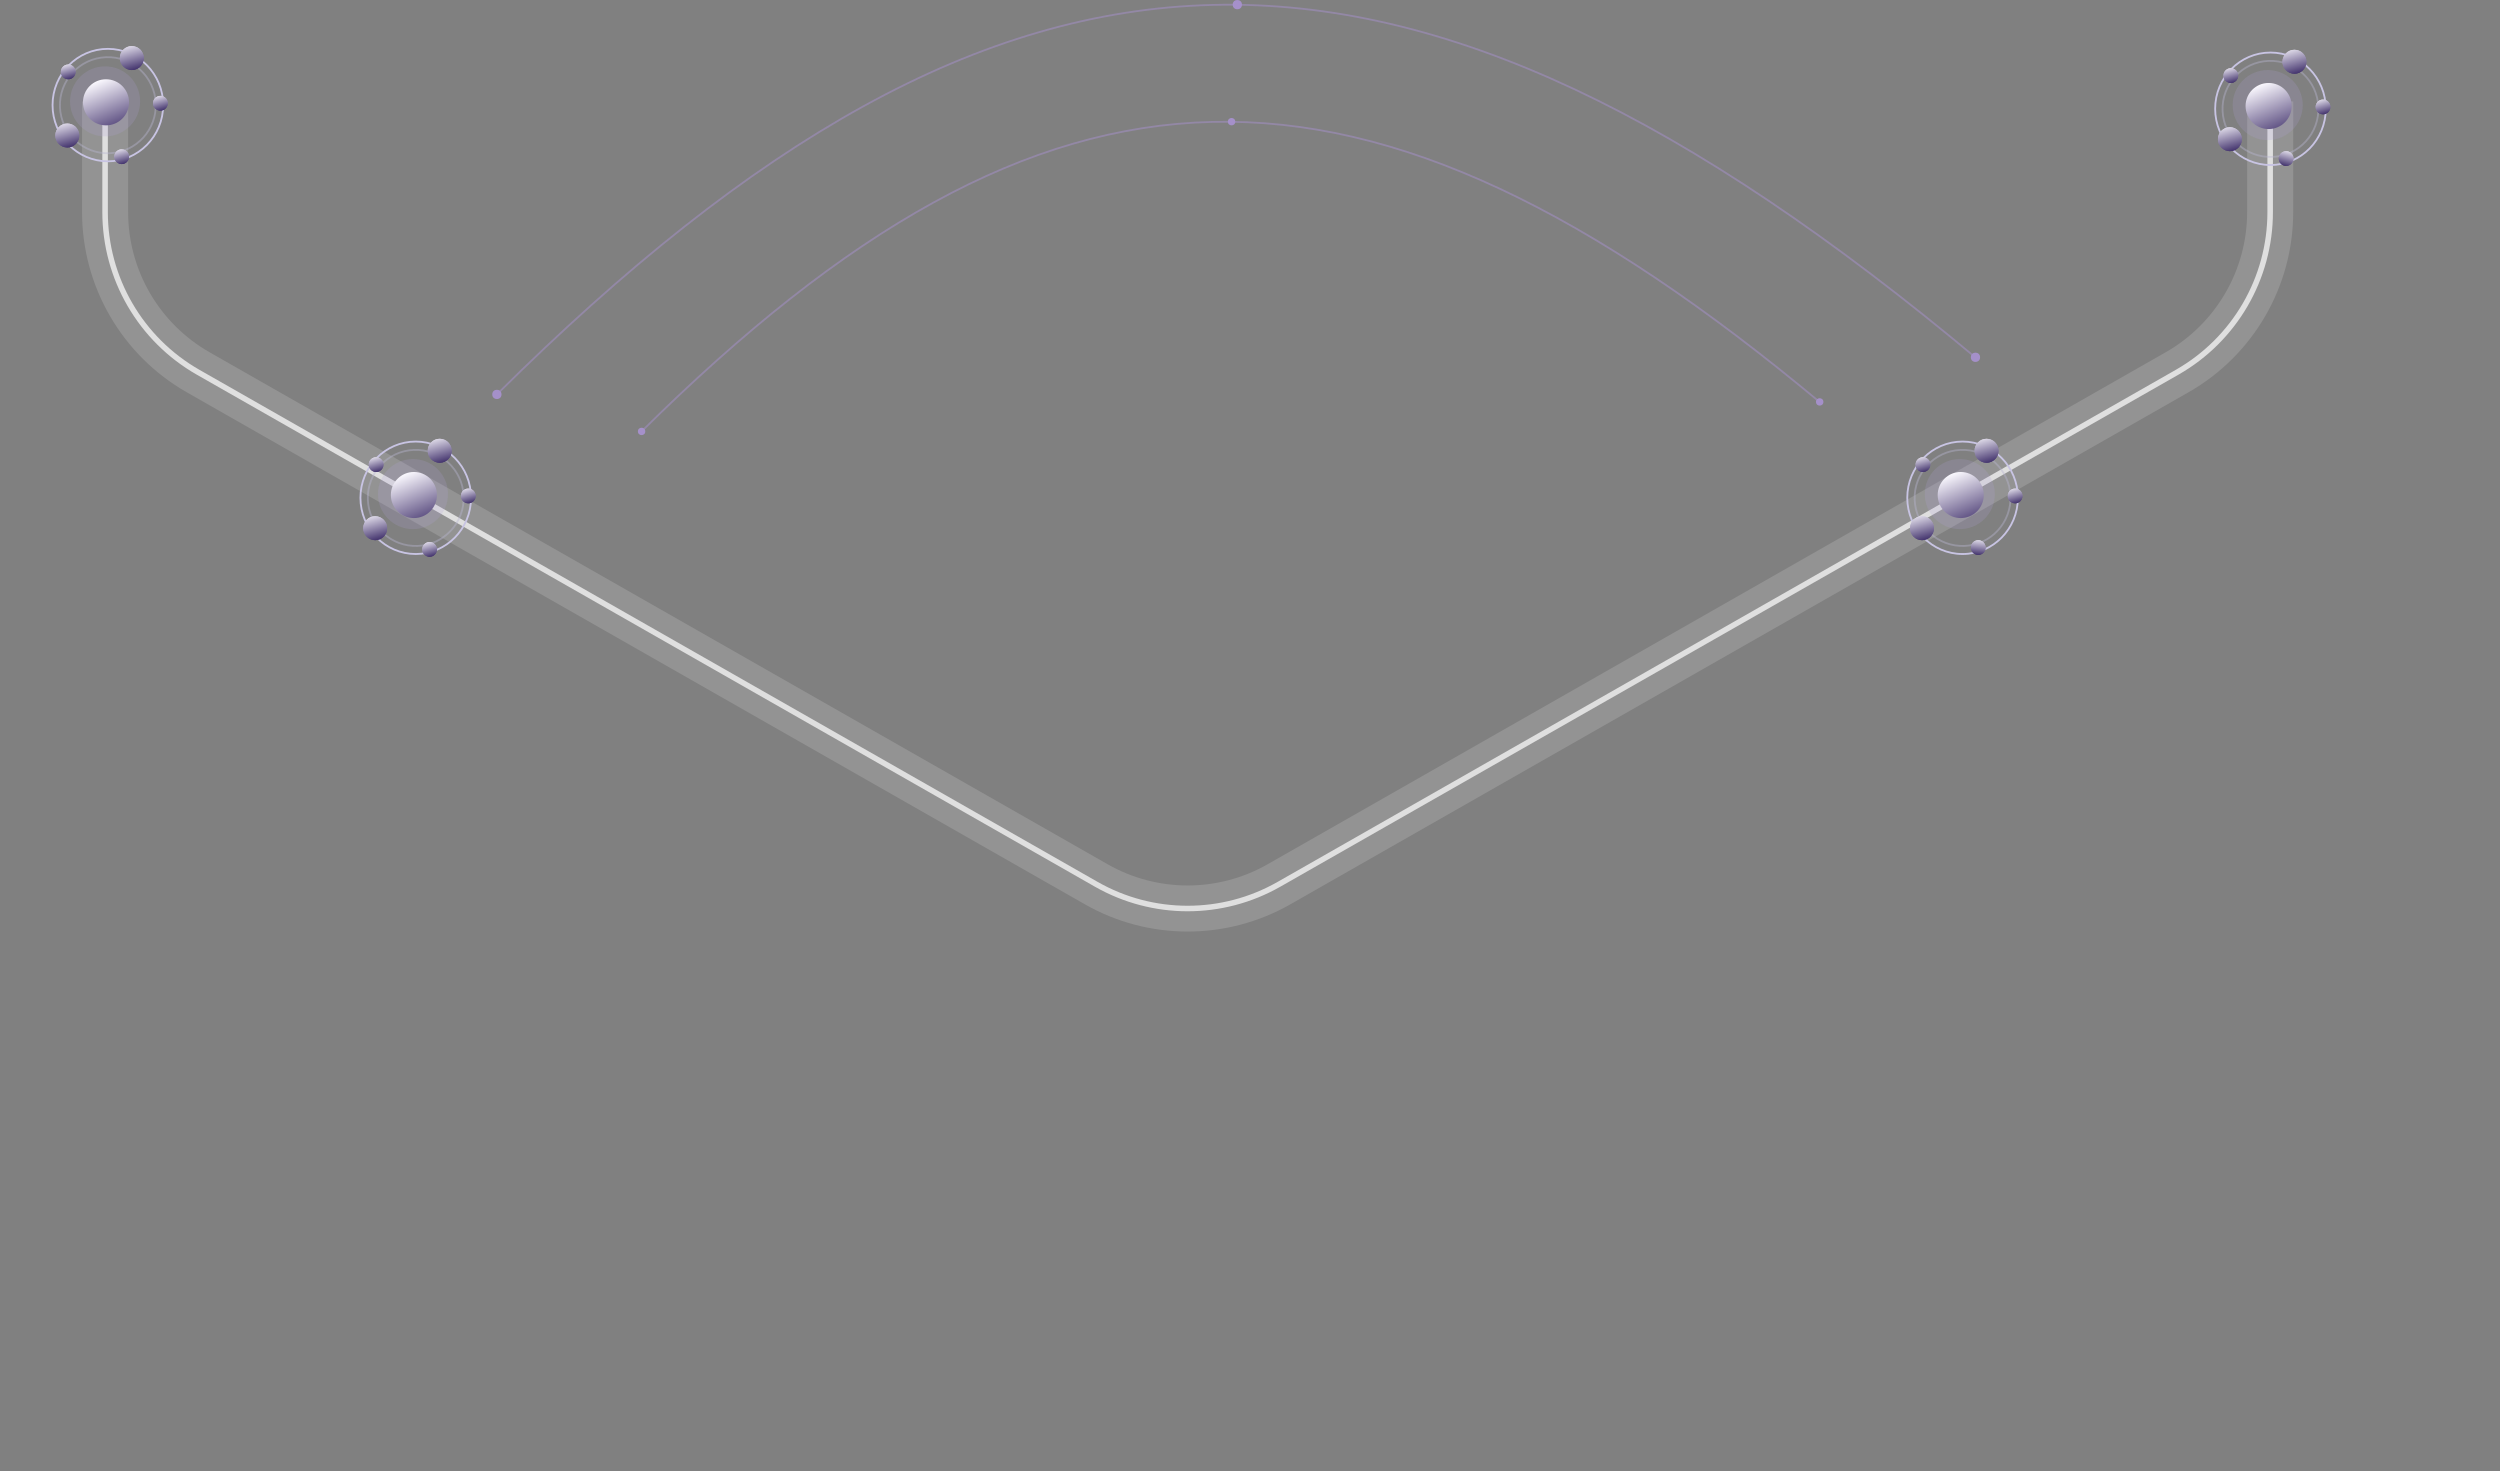 <svg width="1356" height="798" viewBox="0 0 1356 798" fill="none" xmlns="http://www.w3.org/2000/svg">
<rect x="0" y="0" width="1356" height="798" fill="#808080" stroke="none"/>
<g id="curve-balls-1">
<g id="Group 238335" clip-path="url(#clip0_19_62)">
<g id="Group 238381">
<path id="Vector" d="M594.637 -802.873C625.336 -820.375 662.994 -820.375 693.693 -802.873L1180.86 -525.135C1212.07 -507.344 1231.34 -474.183 1231.34 -438.261V115.042C1231.34 150.964 1212.07 184.124 1180.86 201.915L693.693 479.654C662.994 497.156 625.336 497.156 594.637 479.654L107.472 201.915C76.266 184.124 57 150.964 57 115.042V-438.261C57 -474.183 76.266 -507.344 107.472 -525.135L594.637 -802.873Z" stroke="white" stroke-opacity="0.15" stroke-width="25"/>
<path id="Vector_2" d="M594.637 -802.873C625.336 -820.375 662.994 -820.375 693.693 -802.873L1180.86 -525.135C1212.07 -507.344 1231.34 -474.183 1231.34 -438.261V115.042C1231.34 150.964 1212.07 184.124 1180.86 201.915L693.693 479.654C662.994 497.156 625.336 497.156 594.637 479.654L107.472 201.915C76.266 184.124 57 150.964 57 115.042V-438.261C57 -474.183 76.266 -507.344 107.472 -525.135L594.637 -802.873Z" stroke="white" stroke-opacity="0.7" stroke-width="3"/>
</g>
</g>
<g id="Group 238383">
<path id="Vector 1" d="M348 234C569.355 14.78 738.422 10.72 987.5 218.5" stroke="#A590CA" stroke-opacity="0.51"/>
<circle id="Ellipse 10" cx="987" cy="218" r="2" fill="#A590CA"/>
<circle id="Ellipse 11" cx="668" cy="66" r="2" fill="#A590CA"/>
<circle id="Ellipse 12" cx="348" cy="234" r="2" fill="#A590CA"/>
</g>
<g id="Group 238384">
<path id="Vector 1_2" d="M269.51 213.923C547.323 -61.937 759.51 -67.046 1072.12 194.418" stroke="#A590CA" stroke-opacity="0.51"/>
<ellipse id="Ellipse 10_2" cx="1071.49" cy="193.79" rx="2.51" ry="2.517" fill="#A590CA"/>
<ellipse id="Ellipse 11_2" cx="671.127" cy="2.517" rx="2.51" ry="2.517" fill="#A590CA"/>
<ellipse id="Ellipse 12_2" cx="269.51" cy="213.924" rx="2.51" ry="2.517" fill="#A590CA"/>
</g>
<g id="ball2">
<path id="Vector_3" d="M224 287C234.493 287 243 278.493 243 268C243 257.507 234.493 249 224 249C213.507 249 205 257.507 205 268C205 278.493 213.507 287 224 287Z" fill="#B2A0DB" fill-opacity="0.2"/>
<path id="Ellipse 1" d="M237 268.5C237 275.404 231.404 281 224.5 281C217.596 281 212 275.404 212 268.5C212 261.596 217.596 256 224.5 256C231.404 256 237 261.596 237 268.5Z" fill="url(#paint0_linear_19_62)"/>
<g id="rotate">
<g id="Group 238382">
<path id="Ellipse 3" d="M225.5 300.5C242.076 300.5 255.5 286.837 255.5 270C255.5 253.163 242.076 239.5 225.5 239.5C208.924 239.5 195.5 253.163 195.5 270C195.5 286.837 208.924 300.5 225.5 300.5Z" stroke="#C8C4E3"/>
<path id="Ellipse 4" d="M226.561 296.112C240.909 295.526 252.063 283.392 251.477 269.012C250.89 254.632 238.785 243.446 224.437 244.031C210.089 244.616 198.935 256.75 199.521 271.131C200.108 285.511 212.213 296.697 226.561 296.112Z" stroke="#B8B5CF" stroke-opacity="0.41"/>
</g>
<g id="Ellipse 5">
<path d="M237 298C237 300.209 235.209 302 233 302C230.791 302 229 300.209 229 298C229 295.791 230.791 294 233 294C235.209 294 237 295.791 237 298Z" fill="url(#paint1_linear_19_62)"/>
<path d="M237 298C237 300.209 235.209 302 233 302C230.791 302 229 300.209 229 298C229 295.791 230.791 294 233 294C235.209 294 237 295.791 237 298Z" fill="url(#paint2_linear_19_62)"/>
</g>
<g id="Ellipse 6">
<path d="M210 286.5C210 290.09 207.09 293 203.5 293C199.91 293 197 290.09 197 286.5C197 282.91 199.91 280 203.5 280C207.09 280 210 282.91 210 286.5Z" fill="url(#paint3_linear_19_62)"/>
<path d="M210 286.5C210 290.09 207.09 293 203.5 293C199.91 293 197 290.09 197 286.5C197 282.91 199.91 280 203.5 280C207.09 280 210 282.91 210 286.5Z" fill="url(#paint4_linear_19_62)"/>
</g>
<g id="Ellipse 7">
<path d="M208 252C208 254.209 206.209 256 204 256C201.791 256 200 254.209 200 252C200 249.791 201.791 248 204 248C206.209 248 208 249.791 208 252Z" fill="url(#paint5_linear_19_62)"/>
<path d="M208 252C208 254.209 206.209 256 204 256C201.791 256 200 254.209 200 252C200 249.791 201.791 248 204 248C206.209 248 208 249.791 208 252Z" fill="url(#paint6_linear_19_62)"/>
</g>
<g id="Ellipse 8">
<path d="M245 244.5C245 248.09 242.09 251 238.5 251C234.91 251 232 248.09 232 244.5C232 240.91 234.91 238 238.5 238C242.09 238 245 240.91 245 244.5Z" fill="url(#paint7_linear_19_62)"/>
<path d="M245 244.5C245 248.09 242.09 251 238.5 251C234.91 251 232 248.09 232 244.5C232 240.91 234.91 238 238.5 238C242.09 238 245 240.91 245 244.5Z" fill="url(#paint8_linear_19_62)"/>
</g>
<g id="Ellipse 9">
<path d="M258 269C258 271.209 256.209 273 254 273C251.791 273 250 271.209 250 269C250 266.791 251.791 265 254 265C256.209 265 258 266.791 258 269Z" fill="url(#paint9_linear_19_62)"/>
<path d="M258 269C258 271.209 256.209 273 254 273C251.791 273 250 271.209 250 269C250 266.791 251.791 265 254 265C256.209 265 258 266.791 258 269Z" fill="url(#paint10_linear_19_62)"/>
</g>
</g>
</g>
<g id="ball1">
<path id="Vector_4" d="M57 74C67.493 74 76 65.493 76 55C76 44.507 67.493 36 57 36C46.507 36 38 44.507 38 55C38 65.493 46.507 74 57 74Z" fill="#B2A0DB" fill-opacity="0.2"/>
<path id="Ellipse 1_2" d="M70 55.5C70 62.404 64.404 68 57.5 68C50.596 68 45 62.404 45 55.5C45 48.596 50.596 43 57.5 43C64.404 43 70 48.596 70 55.5Z" fill="url(#paint11_linear_19_62)"/>
<g id="rotate_2">
<g id="Group 238382_2">
<path id="Ellipse 3_2" d="M58.5 87.5C75.076 87.5 88.5 73.837 88.5 57C88.5 40.163 75.076 26.5 58.5 26.5C41.924 26.5 28.5 40.163 28.5 57C28.5 73.837 41.924 87.5 58.5 87.5Z" stroke="#C8C4E3"/>
<path id="Ellipse 4_2" d="M59.561 83.112C73.909 82.526 85.063 70.392 84.477 56.012C83.89 41.632 71.785 30.446 57.437 31.031C43.089 31.616 31.935 43.75 32.521 58.131C33.108 72.511 45.213 83.697 59.561 83.112Z" stroke="#B8B5CF" stroke-opacity="0.41"/>
</g>
<g id="Ellipse 5_2">
<path d="M70 85C70 87.209 68.209 89 66 89C63.791 89 62 87.209 62 85C62 82.791 63.791 81 66 81C68.209 81 70 82.791 70 85Z" fill="url(#paint12_linear_19_62)"/>
<path d="M70 85C70 87.209 68.209 89 66 89C63.791 89 62 87.209 62 85C62 82.791 63.791 81 66 81C68.209 81 70 82.791 70 85Z" fill="url(#paint13_linear_19_62)"/>
</g>
<g id="Ellipse 6_2">
<path d="M43 73.5C43 77.09 40.09 80 36.5 80C32.91 80 30 77.09 30 73.5C30 69.91 32.91 67 36.5 67C40.09 67 43 69.91 43 73.5Z" fill="url(#paint14_linear_19_62)"/>
<path d="M43 73.5C43 77.09 40.09 80 36.5 80C32.91 80 30 77.09 30 73.5C30 69.91 32.91 67 36.5 67C40.09 67 43 69.91 43 73.5Z" fill="url(#paint15_linear_19_62)"/>
</g>
<g id="Ellipse 7_2">
<path d="M41 39C41 41.209 39.209 43 37 43C34.791 43 33 41.209 33 39C33 36.791 34.791 35 37 35C39.209 35 41 36.791 41 39Z" fill="url(#paint16_linear_19_62)"/>
<path d="M41 39C41 41.209 39.209 43 37 43C34.791 43 33 41.209 33 39C33 36.791 34.791 35 37 35C39.209 35 41 36.791 41 39Z" fill="url(#paint17_linear_19_62)"/>
</g>
<g id="Ellipse 8_2">
<path d="M78 31.5C78 35.09 75.09 38 71.5 38C67.91 38 65 35.09 65 31.5C65 27.91 67.91 25 71.5 25C75.09 25 78 27.91 78 31.5Z" fill="url(#paint18_linear_19_62)"/>
<path d="M78 31.5C78 35.09 75.09 38 71.5 38C67.91 38 65 35.09 65 31.5C65 27.91 67.91 25 71.5 25C75.09 25 78 27.91 78 31.5Z" fill="url(#paint19_linear_19_62)"/>
</g>
<g id="Ellipse 9_2">
<path d="M91 56C91 58.209 89.209 60 87 60C84.791 60 83 58.209 83 56C83 53.791 84.791 52 87 52C89.209 52 91 53.791 91 56Z" fill="url(#paint20_linear_19_62)"/>
<path d="M91 56C91 58.209 89.209 60 87 60C84.791 60 83 58.209 83 56C83 53.791 84.791 52 87 52C89.209 52 91 53.791 91 56Z" fill="url(#paint21_linear_19_62)"/>
</g>
</g>
</g>
<g id="ball3" clip-path="url(#clip1_19_62)">
<path id="Vector_5" d="M1063 287C1073.49 287 1082 278.493 1082 268C1082 257.507 1073.49 249 1063 249C1052.51 249 1044 257.507 1044 268C1044 278.493 1052.51 287 1063 287Z" fill="#B2A0DB" fill-opacity="0.2"/>
<path id="Ellipse 1_3" d="M1076 268.5C1076 275.404 1070.4 281 1063.5 281C1056.6 281 1051 275.404 1051 268.5C1051 261.596 1056.6 256 1063.5 256C1070.4 256 1076 261.596 1076 268.5Z" fill="url(#paint22_linear_19_62)"/>
<g id="rotate_3">
<g id="Group 238382_3">
<path id="Ellipse 3_3" d="M1064.5 300.5C1081.08 300.5 1094.5 286.837 1094.5 270C1094.5 253.163 1081.08 239.5 1064.5 239.5C1047.92 239.5 1034.5 253.163 1034.5 270C1034.5 286.837 1047.92 300.5 1064.5 300.5Z" stroke="#C8C4E3"/>
<path id="Ellipse 4_3" d="M1065.56 296.112C1079.91 295.526 1091.06 283.392 1090.48 269.012C1089.89 254.632 1077.79 243.446 1063.44 244.031C1049.09 244.616 1037.94 256.75 1038.52 271.131C1039.11 285.511 1051.21 296.697 1065.56 296.112Z" stroke="#B8B5CF" stroke-opacity="0.41"/>
</g>
<g id="Ellipse 5_3">
<path d="M1076.73 298.457C1075.92 300.514 1073.6 301.53 1071.54 300.725C1069.49 299.921 1068.47 297.6 1069.28 295.543C1070.08 293.486 1072.4 292.47 1074.46 293.275C1076.52 294.079 1077.53 296.4 1076.73 298.457Z" fill="url(#paint23_linear_19_62)"/>
<path d="M1076.73 298.457C1075.92 300.514 1073.6 301.53 1071.54 300.725C1069.49 299.921 1068.47 297.6 1069.28 295.543C1070.08 293.486 1072.4 292.47 1074.46 293.275C1076.52 294.079 1077.53 296.4 1076.73 298.457Z" fill="url(#paint24_linear_19_62)"/>
</g>
<g id="Ellipse 6_3">
<path d="M1049 286.5C1049 290.09 1046.09 293 1042.5 293C1038.91 293 1036 290.09 1036 286.5C1036 282.91 1038.91 280 1042.5 280C1046.09 280 1049 282.91 1049 286.5Z" fill="url(#paint25_linear_19_62)"/>
<path d="M1049 286.5C1049 290.09 1046.09 293 1042.5 293C1038.91 293 1036 290.09 1036 286.5C1036 282.91 1038.91 280 1042.5 280C1046.09 280 1049 282.91 1049 286.5Z" fill="url(#paint26_linear_19_62)"/>
</g>
<g id="Ellipse 7_3">
<path d="M1047 252C1047 254.209 1045.21 256 1043 256C1040.79 256 1039 254.209 1039 252C1039 249.791 1040.79 248 1043 248C1045.21 248 1047 249.791 1047 252Z" fill="url(#paint27_linear_19_62)"/>
<path d="M1047 252C1047 254.209 1045.21 256 1043 256C1040.79 256 1039 254.209 1039 252C1039 249.791 1040.79 248 1043 248C1045.21 248 1047 249.791 1047 252Z" fill="url(#paint28_linear_19_62)"/>
</g>
<g id="Ellipse 8_3">
<path d="M1084 244.5C1084 248.09 1081.09 251 1077.5 251C1073.91 251 1071 248.09 1071 244.5C1071 240.91 1073.91 238 1077.5 238C1081.09 238 1084 240.91 1084 244.5Z" fill="url(#paint29_linear_19_62)"/>
<path d="M1084 244.5C1084 248.09 1081.09 251 1077.5 251C1073.91 251 1071 248.09 1071 244.5C1071 240.91 1073.91 238 1077.5 238C1081.09 238 1084 240.91 1084 244.5Z" fill="url(#paint30_linear_19_62)"/>
</g>
<g id="Ellipse 9_3">
<path d="M1097 269C1097 271.209 1095.21 273 1093 273C1090.79 273 1089 271.209 1089 269C1089 266.791 1090.79 265 1093 265C1095.21 265 1097 266.791 1097 269Z" fill="url(#paint31_linear_19_62)"/>
<path d="M1097 269C1097 271.209 1095.21 273 1093 273C1090.79 273 1089 271.209 1089 269C1089 266.791 1090.79 265 1093 265C1095.21 265 1097 266.791 1097 269Z" fill="url(#paint32_linear_19_62)"/>
</g>
</g>
</g>
<g id="ball4" clip-path="url(#clip2_19_62)">
<path id="Vector_6" d="M1230 76C1240.49 76 1249 67.493 1249 57C1249 46.507 1240.49 38 1230 38C1219.51 38 1211 46.507 1211 57C1211 67.493 1219.51 76 1230 76Z" fill="#B2A0DB" fill-opacity="0.2"/>
<path id="Ellipse 1_4" d="M1243 57.5C1243 64.404 1237.4 70 1230.5 70C1223.6 70 1218 64.404 1218 57.5C1218 50.596 1223.6 45 1230.5 45C1237.4 45 1243 50.596 1243 57.5Z" fill="url(#paint33_linear_19_62)"/>
<g id="rotate_4">
<g id="Group 238382_4">
<path id="Ellipse 3_4" d="M1231.5 89.5C1248.08 89.5 1261.5 75.837 1261.5 59C1261.5 42.163 1248.08 28.5 1231.5 28.5C1214.92 28.5 1201.5 42.163 1201.5 59C1201.5 75.837 1214.92 89.5 1231.5 89.5Z" stroke="#C8C4E3"/>
<path id="Ellipse 4_4" d="M1232.56 85.112C1246.91 84.526 1258.06 72.392 1257.48 58.012C1256.89 43.632 1244.79 32.446 1230.44 33.031C1216.09 33.616 1204.94 45.75 1205.52 60.131C1206.11 74.511 1218.21 85.697 1232.56 85.112Z" stroke="#B8B5CF" stroke-opacity="0.41"/>
</g>
<g id="Ellipse 5_4">
<path d="M1243.45 88.016C1242.34 89.924 1239.89 90.568 1237.98 89.455C1236.08 88.342 1235.43 85.892 1236.54 83.984C1237.66 82.076 1240.11 81.432 1242.02 82.545C1243.92 83.658 1244.57 86.108 1243.45 88.016Z" fill="url(#paint34_linear_19_62)"/>
<path d="M1243.45 88.016C1242.34 89.924 1239.89 90.568 1237.98 89.455C1236.08 88.342 1235.43 85.892 1236.54 83.984C1237.66 82.076 1240.11 81.432 1242.02 82.545C1243.92 83.658 1244.57 86.108 1243.45 88.016Z" fill="url(#paint35_linear_19_62)"/>
</g>
<g id="Ellipse 6_4">
<path d="M1216 75.5C1216 79.09 1213.09 82 1209.5 82C1205.91 82 1203 79.09 1203 75.5C1203 71.91 1205.91 69 1209.5 69C1213.09 69 1216 71.91 1216 75.5Z" fill="url(#paint36_linear_19_62)"/>
<path d="M1216 75.5C1216 79.09 1213.09 82 1209.5 82C1205.91 82 1203 79.09 1203 75.5C1203 71.91 1205.91 69 1209.5 69C1213.09 69 1216 71.91 1216 75.5Z" fill="url(#paint37_linear_19_62)"/>
</g>
<g id="Ellipse 7_4">
<path d="M1214 41C1214 43.209 1212.21 45 1210 45C1207.79 45 1206 43.209 1206 41C1206 38.791 1207.79 37 1210 37C1212.21 37 1214 38.791 1214 41Z" fill="url(#paint38_linear_19_62)"/>
<path d="M1214 41C1214 43.209 1212.21 45 1210 45C1207.79 45 1206 43.209 1206 41C1206 38.791 1207.79 37 1210 37C1212.21 37 1214 38.791 1214 41Z" fill="url(#paint39_linear_19_62)"/>
</g>
<g id="Ellipse 8_4">
<path d="M1251 33.5C1251 37.09 1248.09 40 1244.5 40C1240.91 40 1238 37.09 1238 33.5C1238 29.91 1240.91 27 1244.5 27C1248.09 27 1251 29.91 1251 33.5Z" fill="url(#paint40_linear_19_62)"/>
<path d="M1251 33.5C1251 37.09 1248.09 40 1244.5 40C1240.91 40 1238 37.09 1238 33.5C1238 29.91 1240.91 27 1244.5 27C1248.09 27 1251 29.91 1251 33.5Z" fill="url(#paint41_linear_19_62)"/>
</g>
<g id="Ellipse 9_4">
<path d="M1264 58C1264 60.209 1262.21 62 1260 62C1257.79 62 1256 60.209 1256 58C1256 55.791 1257.79 54 1260 54C1262.21 54 1264 55.791 1264 58Z" fill="url(#paint42_linear_19_62)"/>
<path d="M1264 58C1264 60.209 1262.21 62 1260 62C1257.79 62 1256 60.209 1256 58C1256 55.791 1257.79 54 1260 54C1262.21 54 1264 55.791 1264 58Z" fill="url(#paint43_linear_19_62)"/>
</g>
</g>
</g>
</g>
<defs>
<linearGradient id="paint0_linear_19_62" x1="273.744" y1="271.484" x2="260.862" y2="240.137" gradientUnits="userSpaceOnUse">
<stop offset="0.012" stop-color="#301F5E"/>
<stop offset="1" stop-color="#FAF8FE"/>
</linearGradient>
<linearGradient id="paint1_linear_19_62" x1="248.151" y1="299.163" x2="245.243" y2="288.715" gradientUnits="userSpaceOnUse">
<stop offset="0.012" stop-color="#301F5E"/>
<stop offset="1" stop-color="#FAF8FE"/>
</linearGradient>
<linearGradient id="paint2_linear_19_62" x1="248.151" y1="299.163" x2="245.243" y2="288.715" gradientUnits="userSpaceOnUse">
<stop offset="0.012" stop-color="#301F5E"/>
<stop offset="1" stop-color="#FAF8FE"/>
</linearGradient>
<linearGradient id="paint3_linear_19_62" x1="228.12" y1="288.391" x2="223.396" y2="271.413" gradientUnits="userSpaceOnUse">
<stop offset="0.012" stop-color="#301F5E"/>
<stop offset="1" stop-color="#FAF8FE"/>
</linearGradient>
<linearGradient id="paint4_linear_19_62" x1="228.12" y1="288.391" x2="223.396" y2="271.413" gradientUnits="userSpaceOnUse">
<stop offset="0.012" stop-color="#301F5E"/>
<stop offset="1" stop-color="#FAF8FE"/>
</linearGradient>
<linearGradient id="paint5_linear_19_62" x1="219.151" y1="253.163" x2="216.243" y2="242.715" gradientUnits="userSpaceOnUse">
<stop offset="0.012" stop-color="#301F5E"/>
<stop offset="1" stop-color="#FAF8FE"/>
</linearGradient>
<linearGradient id="paint6_linear_19_62" x1="219.151" y1="253.163" x2="216.243" y2="242.715" gradientUnits="userSpaceOnUse">
<stop offset="0.012" stop-color="#301F5E"/>
<stop offset="1" stop-color="#FAF8FE"/>
</linearGradient>
<linearGradient id="paint7_linear_19_62" x1="263.12" y1="246.391" x2="258.396" y2="229.413" gradientUnits="userSpaceOnUse">
<stop offset="0.012" stop-color="#301F5E"/>
<stop offset="1" stop-color="#FAF8FE"/>
</linearGradient>
<linearGradient id="paint8_linear_19_62" x1="263.12" y1="246.391" x2="258.396" y2="229.413" gradientUnits="userSpaceOnUse">
<stop offset="0.012" stop-color="#301F5E"/>
<stop offset="1" stop-color="#FAF8FE"/>
</linearGradient>
<linearGradient id="paint9_linear_19_62" x1="269.151" y1="270.163" x2="266.243" y2="259.715" gradientUnits="userSpaceOnUse">
<stop offset="0.012" stop-color="#301F5E"/>
<stop offset="1" stop-color="#FAF8FE"/>
</linearGradient>
<linearGradient id="paint10_linear_19_62" x1="269.151" y1="270.163" x2="266.243" y2="259.715" gradientUnits="userSpaceOnUse">
<stop offset="0.012" stop-color="#301F5E"/>
<stop offset="1" stop-color="#FAF8FE"/>
</linearGradient>
<linearGradient id="paint11_linear_19_62" x1="106.744" y1="58.484" x2="93.862" y2="27.137" gradientUnits="userSpaceOnUse">
<stop offset="0.012" stop-color="#301F5E"/>
<stop offset="1" stop-color="#FAF8FE"/>
</linearGradient>
<linearGradient id="paint12_linear_19_62" x1="81.15" y1="86.163" x2="78.243" y2="75.715" gradientUnits="userSpaceOnUse">
<stop offset="0.012" stop-color="#301F5E"/>
<stop offset="1" stop-color="#FAF8FE"/>
</linearGradient>
<linearGradient id="paint13_linear_19_62" x1="81.15" y1="86.163" x2="78.243" y2="75.715" gradientUnits="userSpaceOnUse">
<stop offset="0.012" stop-color="#301F5E"/>
<stop offset="1" stop-color="#FAF8FE"/>
</linearGradient>
<linearGradient id="paint14_linear_19_62" x1="61.12" y1="75.391" x2="56.395" y2="58.413" gradientUnits="userSpaceOnUse">
<stop offset="0.012" stop-color="#301F5E"/>
<stop offset="1" stop-color="#FAF8FE"/>
</linearGradient>
<linearGradient id="paint15_linear_19_62" x1="61.12" y1="75.391" x2="56.395" y2="58.413" gradientUnits="userSpaceOnUse">
<stop offset="0.012" stop-color="#301F5E"/>
<stop offset="1" stop-color="#FAF8FE"/>
</linearGradient>
<linearGradient id="paint16_linear_19_62" x1="52.151" y1="40.163" x2="49.243" y2="29.715" gradientUnits="userSpaceOnUse">
<stop offset="0.012" stop-color="#301F5E"/>
<stop offset="1" stop-color="#FAF8FE"/>
</linearGradient>
<linearGradient id="paint17_linear_19_62" x1="52.151" y1="40.163" x2="49.243" y2="29.715" gradientUnits="userSpaceOnUse">
<stop offset="0.012" stop-color="#301F5E"/>
<stop offset="1" stop-color="#FAF8FE"/>
</linearGradient>
<linearGradient id="paint18_linear_19_62" x1="96.12" y1="33.391" x2="91.395" y2="16.413" gradientUnits="userSpaceOnUse">
<stop offset="0.012" stop-color="#301F5E"/>
<stop offset="1" stop-color="#FAF8FE"/>
</linearGradient>
<linearGradient id="paint19_linear_19_62" x1="96.12" y1="33.391" x2="91.395" y2="16.413" gradientUnits="userSpaceOnUse">
<stop offset="0.012" stop-color="#301F5E"/>
<stop offset="1" stop-color="#FAF8FE"/>
</linearGradient>
<linearGradient id="paint20_linear_19_62" x1="102.151" y1="57.163" x2="99.243" y2="46.715" gradientUnits="userSpaceOnUse">
<stop offset="0.012" stop-color="#301F5E"/>
<stop offset="1" stop-color="#FAF8FE"/>
</linearGradient>
<linearGradient id="paint21_linear_19_62" x1="102.151" y1="57.163" x2="99.243" y2="46.715" gradientUnits="userSpaceOnUse">
<stop offset="0.012" stop-color="#301F5E"/>
<stop offset="1" stop-color="#FAF8FE"/>
</linearGradient>
<linearGradient id="paint22_linear_19_62" x1="1112.74" y1="271.484" x2="1099.86" y2="240.137" gradientUnits="userSpaceOnUse">
<stop offset="0.012" stop-color="#301F5E"/>
<stop offset="1" stop-color="#FAF8FE"/>
</linearGradient>
<linearGradient id="paint23_linear_19_62" x1="1086.69" y1="303.602" x2="1087.78" y2="292.813" gradientUnits="userSpaceOnUse">
<stop offset="0.012" stop-color="#301F5E"/>
<stop offset="1" stop-color="#FAF8FE"/>
</linearGradient>
<linearGradient id="paint24_linear_19_62" x1="1086.69" y1="303.602" x2="1087.78" y2="292.813" gradientUnits="userSpaceOnUse">
<stop offset="0.012" stop-color="#301F5E"/>
<stop offset="1" stop-color="#FAF8FE"/>
</linearGradient>
<linearGradient id="paint25_linear_19_62" x1="1067.12" y1="288.391" x2="1062.4" y2="271.413" gradientUnits="userSpaceOnUse">
<stop offset="0.012" stop-color="#301F5E"/>
<stop offset="1" stop-color="#FAF8FE"/>
</linearGradient>
<linearGradient id="paint26_linear_19_62" x1="1067.12" y1="288.391" x2="1062.4" y2="271.413" gradientUnits="userSpaceOnUse">
<stop offset="0.012" stop-color="#301F5E"/>
<stop offset="1" stop-color="#FAF8FE"/>
</linearGradient>
<linearGradient id="paint27_linear_19_62" x1="1058.15" y1="253.163" x2="1055.24" y2="242.715" gradientUnits="userSpaceOnUse">
<stop offset="0.012" stop-color="#301F5E"/>
<stop offset="1" stop-color="#FAF8FE"/>
</linearGradient>
<linearGradient id="paint28_linear_19_62" x1="1058.15" y1="253.163" x2="1055.24" y2="242.715" gradientUnits="userSpaceOnUse">
<stop offset="0.012" stop-color="#301F5E"/>
<stop offset="1" stop-color="#FAF8FE"/>
</linearGradient>
<linearGradient id="paint29_linear_19_62" x1="1102.12" y1="246.391" x2="1097.4" y2="229.413" gradientUnits="userSpaceOnUse">
<stop offset="0.012" stop-color="#301F5E"/>
<stop offset="1" stop-color="#FAF8FE"/>
</linearGradient>
<linearGradient id="paint30_linear_19_62" x1="1102.12" y1="246.391" x2="1097.4" y2="229.413" gradientUnits="userSpaceOnUse">
<stop offset="0.012" stop-color="#301F5E"/>
<stop offset="1" stop-color="#FAF8FE"/>
</linearGradient>
<linearGradient id="paint31_linear_19_62" x1="1108.15" y1="270.163" x2="1105.24" y2="259.715" gradientUnits="userSpaceOnUse">
<stop offset="0.012" stop-color="#301F5E"/>
<stop offset="1" stop-color="#FAF8FE"/>
</linearGradient>
<linearGradient id="paint32_linear_19_62" x1="1108.15" y1="270.163" x2="1105.24" y2="259.715" gradientUnits="userSpaceOnUse">
<stop offset="0.012" stop-color="#301F5E"/>
<stop offset="1" stop-color="#FAF8FE"/>
</linearGradient>
<linearGradient id="paint33_linear_19_62" x1="1279.74" y1="60.484" x2="1266.86" y2="29.137" gradientUnits="userSpaceOnUse">
<stop offset="0.012" stop-color="#301F5E"/>
<stop offset="1" stop-color="#FAF8FE"/>
</linearGradient>
<linearGradient id="paint34_linear_19_62" x1="1252.5" y1="94.64" x2="1255.25" y2="84.15" gradientUnits="userSpaceOnUse">
<stop offset="0.012" stop-color="#301F5E"/>
<stop offset="1" stop-color="#FAF8FE"/>
</linearGradient>
<linearGradient id="paint35_linear_19_62" x1="1252.5" y1="94.64" x2="1255.25" y2="84.15" gradientUnits="userSpaceOnUse">
<stop offset="0.012" stop-color="#301F5E"/>
<stop offset="1" stop-color="#FAF8FE"/>
</linearGradient>
<linearGradient id="paint36_linear_19_62" x1="1234.12" y1="77.391" x2="1229.4" y2="60.413" gradientUnits="userSpaceOnUse">
<stop offset="0.012" stop-color="#301F5E"/>
<stop offset="1" stop-color="#FAF8FE"/>
</linearGradient>
<linearGradient id="paint37_linear_19_62" x1="1234.12" y1="77.391" x2="1229.4" y2="60.413" gradientUnits="userSpaceOnUse">
<stop offset="0.012" stop-color="#301F5E"/>
<stop offset="1" stop-color="#FAF8FE"/>
</linearGradient>
<linearGradient id="paint38_linear_19_62" x1="1225.15" y1="42.163" x2="1222.24" y2="31.715" gradientUnits="userSpaceOnUse">
<stop offset="0.012" stop-color="#301F5E"/>
<stop offset="1" stop-color="#FAF8FE"/>
</linearGradient>
<linearGradient id="paint39_linear_19_62" x1="1225.15" y1="42.163" x2="1222.24" y2="31.715" gradientUnits="userSpaceOnUse">
<stop offset="0.012" stop-color="#301F5E"/>
<stop offset="1" stop-color="#FAF8FE"/>
</linearGradient>
<linearGradient id="paint40_linear_19_62" x1="1269.12" y1="35.391" x2="1264.4" y2="18.413" gradientUnits="userSpaceOnUse">
<stop offset="0.012" stop-color="#301F5E"/>
<stop offset="1" stop-color="#FAF8FE"/>
</linearGradient>
<linearGradient id="paint41_linear_19_62" x1="1269.12" y1="35.391" x2="1264.4" y2="18.413" gradientUnits="userSpaceOnUse">
<stop offset="0.012" stop-color="#301F5E"/>
<stop offset="1" stop-color="#FAF8FE"/>
</linearGradient>
<linearGradient id="paint42_linear_19_62" x1="1275.15" y1="59.163" x2="1272.24" y2="48.715" gradientUnits="userSpaceOnUse">
<stop offset="0.012" stop-color="#301F5E"/>
<stop offset="1" stop-color="#FAF8FE"/>
</linearGradient>
<linearGradient id="paint43_linear_19_62" x1="1275.15" y1="59.163" x2="1272.24" y2="48.715" gradientUnits="userSpaceOnUse">
<stop offset="0.012" stop-color="#301F5E"/>
<stop offset="1" stop-color="#FAF8FE"/>
</linearGradient>
<clipPath id="clip0_19_62">
<rect width="1356" height="743" fill="white" transform="translate(0 55)"/>
</clipPath>
<clipPath id="clip1_19_62">
<rect width="64" height="65" fill="white" transform="translate(1034 237)"/>
</clipPath>
<clipPath id="clip2_19_62">
<rect width="64" height="65" fill="white" transform="translate(1201 26)"/>
</clipPath>
</defs>
</svg>
